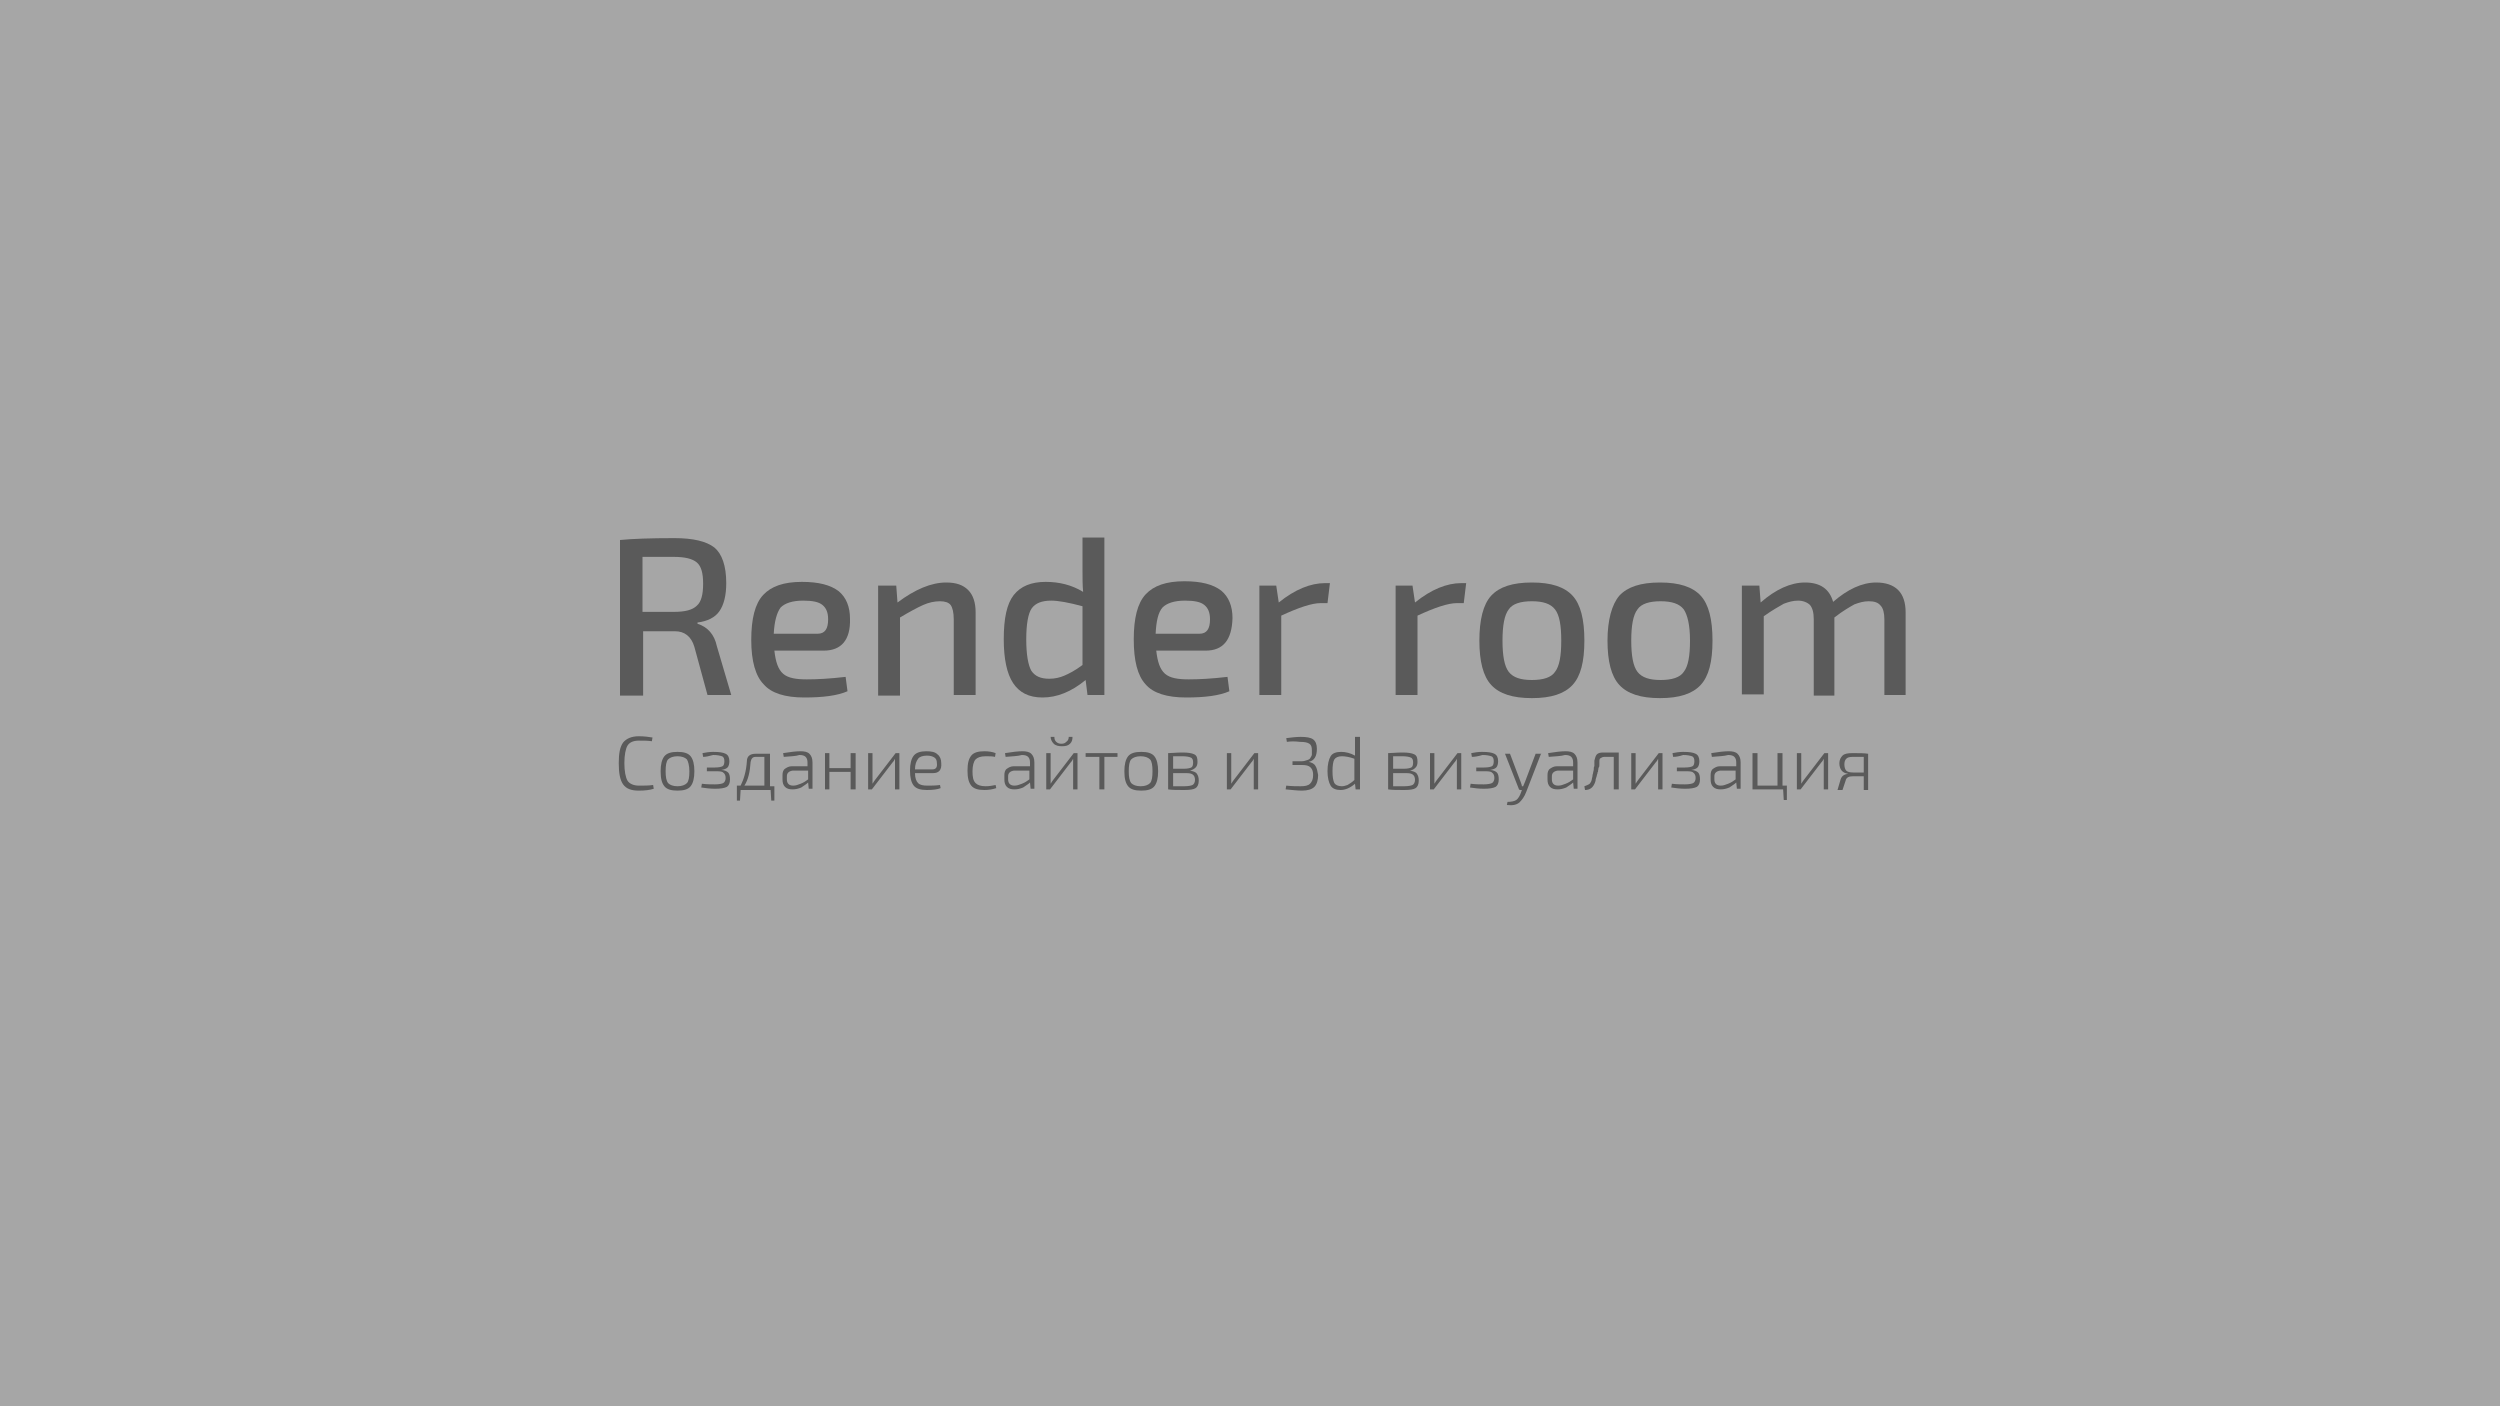 <svg width="400" height="225" viewBox="0 0 400 225" fill="none" xmlns="http://www.w3.org/2000/svg">
<rect x="0" y="0" width="400" height="225" fill="#808080" stroke="none"/>
<g opacity="0.3">
<rect width="400" height="225" fill="white"/>
<path d="M117 111.2H113.2L111.1 103.5C110.6 101.8 109.5 101 108 101H102.9V111.3H99.2V86.4C101.2 86.2 104.1 86.1 107.9 86.1C110.9 86.1 113 86.6 114.3 87.6C115.5 88.6 116.2 90.5 116.2 93.3C116.2 95.3 115.8 96.8 115.1 97.8C114.4 98.8 113.2 99.4 111.6 99.6V99.8C113.2 100.3 114.3 101.5 114.7 103.4L117 111.2ZM102.8 97.9H107.8C109.6 97.9 110.8 97.6 111.5 96.9C112.2 96.3 112.5 95.1 112.5 93.4C112.5 91.7 112.2 90.6 111.5 90C110.8 89.4 109.6 89.1 107.8 89.1C105.4 89.1 103.7 89.1 102.8 89.1V97.9V97.9Z" fill="black"/>
<path d="M131.8 104.1H123.9C124.1 105.9 124.5 107.1 125.3 107.8C126.1 108.5 127.4 108.7 129.1 108.7C130.7 108.7 132.7 108.6 135.3 108.3L135.6 110.6C134 111.3 131.7 111.6 128.7 111.6C125.6 111.6 123.4 110.9 122.2 109.5C120.9 108.2 120.2 105.8 120.2 102.4C120.2 99 120.8 96.6 122.1 95.2C123.4 93.8 125.4 93.1 128.3 93.1C131 93.1 132.9 93.6 134.2 94.6C135.4 95.6 136 97.1 136 99C136.1 102.4 134.6 104.1 131.8 104.1ZM123.8 101.4H130.8C132 101.4 132.5 100.6 132.5 99.1C132.5 98 132.2 97.3 131.6 96.8C131 96.3 130 96.1 128.5 96.1C126.8 96.1 125.6 96.5 124.9 97.2C124.3 98 123.9 99.4 123.8 101.4Z" fill="black"/>
<path d="M143.4 93.7L143.6 96.4C146.4 94.3 149 93.2 151.4 93.2C153 93.2 154.1 93.6 154.9 94.4C155.7 95.2 156.1 96.4 156.1 98V111.2H152.6V99.1C152.6 98 152.4 97.2 152.1 96.8C151.8 96.4 151.2 96.2 150.4 96.2C149.5 96.2 148.6 96.4 147.7 96.8C146.8 97.2 145.5 97.9 144 98.8V111.3H140.5V93.7H143.4Z" fill="black"/>
<path d="M174 111.2L173.7 108.8C171.4 110.7 169.1 111.6 166.8 111.6C164.6 111.6 163.1 110.8 162.1 109.3C161.1 107.8 160.6 105.4 160.6 102.3C160.6 98.9 161.1 96.6 162.2 95.2C163.3 93.8 165 93.1 167.3 93.1C169.5 93.1 171.5 93.6 173.3 94.7C173.2 93.7 173.2 92.5 173.2 91.2V86H176.7V111.2H174ZM173.2 106.4V97C171 96.4 169.3 96.1 168.2 96.1C166.7 96.1 165.7 96.5 165.1 97.3C164.5 98.1 164.2 99.9 164.2 102.3C164.2 104.7 164.5 106.4 165 107.3C165.6 108.2 166.5 108.6 167.9 108.6C168.8 108.6 169.6 108.4 170.3 108.1C171 107.8 172 107.3 173.2 106.4Z" fill="black"/>
<path d="M192.9 104.1H185C185.2 105.9 185.6 107.1 186.4 107.8C187.2 108.5 188.5 108.7 190.2 108.7C191.8 108.7 193.8 108.6 196.4 108.3L196.7 110.6C195.1 111.3 192.8 111.6 189.8 111.6C186.7 111.6 184.5 110.9 183.3 109.5C182 108.1 181.4 105.7 181.4 102.3C181.4 98.9 182 96.5 183.3 95.1C184.6 93.7 186.6 93 189.5 93C192.2 93 194.1 93.5 195.4 94.5C196.6 95.5 197.2 97 197.2 98.9C197.1 102.4 195.7 104.1 192.9 104.1ZM184.9 101.4H191.9C193.1 101.4 193.6 100.6 193.6 99.1C193.6 98 193.3 97.3 192.7 96.8C192.1 96.3 191.1 96.1 189.6 96.1C187.9 96.1 186.7 96.5 186 97.2C185.3 98 185 99.4 184.9 101.4Z" fill="black"/>
<path d="M212.8 93.2L212.4 96.5H211.3C209.9 96.5 207.8 97.2 205 98.5V111.2H201.5V93.7H204.2L204.6 96.4C207.2 94.3 209.7 93.3 212 93.3H212.8V93.2Z" fill="black"/>
<path d="M234.6 93.2L234.2 96.5H233.1C231.7 96.5 229.6 97.2 226.8 98.5V111.2H223.3V93.7H226L226.4 96.4C229 94.3 231.5 93.3 233.8 93.3H234.6V93.2Z" fill="black"/>
<path d="M238.6 95.3C239.9 93.9 242 93.2 245.1 93.2C248.2 93.2 250.3 93.9 251.6 95.3C252.9 96.7 253.5 99.1 253.5 102.5C253.5 105.9 252.9 108.2 251.6 109.6C250.3 111 248.2 111.7 245.1 111.7C242 111.7 239.9 111 238.6 109.6C237.3 108.2 236.7 105.8 236.7 102.5C236.7 99.2 237.3 96.7 238.6 95.3ZM248.8 97.5C248.1 96.6 246.9 96.2 245.1 96.2C243.3 96.2 242 96.6 241.4 97.5C240.7 98.4 240.4 100.1 240.4 102.5C240.4 104.9 240.7 106.6 241.4 107.5C242.1 108.4 243.3 108.8 245.1 108.8C246.9 108.8 248.2 108.4 248.8 107.5C249.5 106.6 249.8 105 249.8 102.5C249.8 100 249.5 98.4 248.8 97.5Z" fill="black"/>
<path d="M259.1 95.3C260.4 93.9 262.5 93.2 265.6 93.2C268.7 93.2 270.8 93.9 272.1 95.3C273.4 96.7 274 99.1 274 102.5C274 105.9 273.4 108.2 272.1 109.6C270.8 111 268.7 111.7 265.6 111.7C262.5 111.7 260.4 111 259.1 109.6C257.8 108.2 257.2 105.8 257.2 102.5C257.2 99.2 257.9 96.7 259.1 95.3ZM269.4 97.5C268.7 96.6 267.5 96.2 265.7 96.2C263.9 96.2 262.6 96.6 262 97.5C261.3 98.4 261 100.1 261 102.5C261 104.9 261.3 106.6 262 107.5C262.7 108.4 263.9 108.8 265.7 108.8C267.5 108.8 268.8 108.4 269.4 107.5C270.1 106.6 270.4 105 270.4 102.5C270.4 100 270 98.4 269.4 97.5Z" fill="black"/>
<path d="M281.5 93.7L281.7 96.4C284.1 94.3 286.5 93.2 288.8 93.2C291.2 93.2 292.7 94.2 293.3 96.3C295.6 94.3 297.9 93.2 300.2 93.2C301.7 93.2 302.9 93.6 303.7 94.4C304.5 95.2 304.9 96.4 304.9 98V111.2H301.5V99.1C301.5 98.1 301.3 97.3 300.9 96.9C300.5 96.4 299.9 96.2 299 96.2C298.2 96.2 297.5 96.4 296.7 96.7C296 97.1 294.9 97.7 293.5 98.8V111.3H290.2V99.1C290.2 98 290 97.3 289.6 96.8C289.2 96.4 288.5 96.1 287.7 96.1C286.9 96.1 286.2 96.3 285.4 96.6C284.7 97 283.6 97.6 282.2 98.6V111.1H278.7V93.7H281.5Z" fill="black"/>
<path d="M104.5 125.6L104.6 126.2C104 126.4 103.2 126.5 102.2 126.5C101 126.5 100.2 126.2 99.7 125.5C99.2 124.8 99 123.7 99 122.1C99 120.5 99.2 119.5 99.7 118.8C100.2 118.2 101 117.8 102.2 117.8C103.1 117.8 103.8 117.9 104.4 118L104.3 118.6C103.7 118.5 103 118.5 102.2 118.5C101.3 118.5 100.7 118.8 100.4 119.3C100.1 119.8 99.9 120.8 99.9 122.1C99.9 123.4 100.1 124.4 100.4 124.9C100.7 125.4 101.4 125.7 102.2 125.7C103.1 125.7 103.8 125.7 104.5 125.6Z" fill="black"/>
<path d="M106.3 121C106.7 120.5 107.4 120.3 108.4 120.3C109.4 120.3 110.1 120.5 110.5 121C110.9 121.5 111.1 122.3 111.1 123.4C111.1 124.5 110.9 125.3 110.5 125.8C110.1 126.3 109.4 126.5 108.4 126.5C107.4 126.5 106.7 126.3 106.3 125.8C105.9 125.3 105.7 124.6 105.7 123.4C105.7 122.3 105.9 121.5 106.3 121ZM109.9 121.5C109.6 121.2 109.1 121 108.4 121C107.7 121 107.2 121.2 106.9 121.5C106.6 121.8 106.5 122.5 106.5 123.4C106.5 124.3 106.6 124.9 106.9 125.3C107.2 125.6 107.7 125.8 108.4 125.8C109.1 125.8 109.6 125.6 109.9 125.3C110.2 125 110.3 124.3 110.3 123.4C110.3 122.5 110.1 121.8 109.9 121.5Z" fill="black"/>
<path d="M112.5 121.1L112.4 120.5C112.9 120.4 113.5 120.3 114.1 120.3C115.1 120.3 115.7 120.4 116.1 120.6C116.5 120.8 116.7 121.2 116.7 121.8C116.7 122.2 116.6 122.6 116.4 122.8C116.2 123 115.9 123.1 115.4 123.2C115.9 123.2 116.3 123.4 116.5 123.6C116.7 123.8 116.8 124.2 116.8 124.7C116.8 125.3 116.6 125.7 116.3 125.9C115.9 126.1 115.3 126.2 114.4 126.2C113.6 126.2 112.9 126.1 112.2 126L112.3 125.4C113.1 125.5 113.8 125.5 114.4 125.5C115 125.5 115.5 125.4 115.7 125.3C115.9 125.2 116.1 124.9 116.1 124.5C116.1 124.1 116 123.8 115.7 123.6C115.5 123.4 115 123.4 114.4 123.4H113.1V122.8H114.4C115 122.8 115.4 122.7 115.6 122.6C115.8 122.5 115.9 122.2 115.9 121.8C115.9 121.4 115.8 121.1 115.5 121C115.2 120.9 114.8 120.8 114.1 120.8C113.4 121 112.9 121.1 112.5 121.1Z" fill="black"/>
<path d="M123.9 125.7V128.1H123.4L123.3 126.4H118.5L118.4 128.1H117.9V125.7H118.5C119 124.7 119.4 123.4 119.5 121.8C119.5 121 120 120.6 120.9 120.6H123.2V125.8H123.9V125.7ZM122.4 121.1H120.9C120.4 121.1 120.2 121.4 120.1 121.9C120 123.5 119.7 124.8 119.1 125.7H122.3V121.1H122.4Z" fill="black"/>
<path d="M125.4 121.1L125.3 120.5C126.5 120.3 127.4 120.2 128.1 120.2C128.7 120.2 129.2 120.3 129.5 120.6C129.8 120.9 130 121.3 130 122V126.2H129.4L129.3 125.2C129 125.5 128.6 125.7 128.2 126C127.7 126.2 127.3 126.3 126.8 126.3C126.3 126.3 125.9 126.2 125.6 125.9C125.3 125.6 125.2 125.2 125.2 124.7V124C125.2 123.6 125.3 123.2 125.6 123C125.9 122.8 126.2 122.6 126.7 122.6H129.2V122C129.2 121.6 129.1 121.3 128.9 121.1C128.7 120.9 128.4 120.8 127.9 120.8C127.3 121 126.5 121 125.4 121.1ZM125.9 124.2V124.7C125.9 125.3 126.2 125.7 126.9 125.7C127.3 125.7 127.6 125.6 128.1 125.4C128.6 125.2 128.9 125 129.3 124.7V123.3H126.8C126.2 123.4 125.9 123.7 125.9 124.2Z" fill="black"/>
<path d="M136.9 120.5V126.3H136.1V123.5H132.7V126.3H132V120.5H132.7V122.9H136.1V120.5H136.9Z" fill="black"/>
<path d="M143.9 126.3H143.2V122.1C143.2 122 143.2 121.7 143.2 121.4C143.1 121.6 143 121.8 142.8 122L139.5 126.3H138.9V120.5H139.6V124.7C139.6 125 139.6 125.3 139.6 125.4C139.8 125.1 139.9 124.9 140 124.8L143.3 120.5H143.9V126.3Z" fill="black"/>
<path d="M149.3 123.7H146.4C146.4 124.5 146.6 125 146.9 125.3C147.2 125.6 147.7 125.7 148.4 125.7C149 125.7 149.7 125.7 150.4 125.6L150.5 126.1C150 126.3 149.3 126.4 148.3 126.4C147.3 126.4 146.6 126.2 146.2 125.7C145.8 125.2 145.6 124.4 145.6 123.3C145.6 122.2 145.8 121.4 146.2 120.9C146.6 120.4 147.3 120.2 148.2 120.2C149 120.2 149.6 120.3 150 120.7C150.4 121 150.6 121.5 150.6 122.1C150.7 123.2 150.2 123.7 149.3 123.7ZM146.4 123.1H149.2C149.7 123.1 150 122.8 149.9 122.1C149.9 121.7 149.8 121.4 149.5 121.2C149.2 121 148.8 120.9 148.3 120.9C147.6 120.9 147.1 121.1 146.9 121.4C146.6 121.8 146.4 122.3 146.4 123.1Z" fill="black"/>
<path d="M159.3 125.6L159.4 126.1C158.8 126.3 158.2 126.4 157.5 126.4C156.5 126.4 155.8 126.2 155.4 125.7C155 125.2 154.8 124.5 154.8 123.3C154.8 122.1 155 121.4 155.4 120.9C155.8 120.4 156.5 120.2 157.5 120.2C158.2 120.2 158.8 120.3 159.3 120.5L159.2 121.1C158.8 121 158.3 121 157.7 121C156.9 121 156.4 121.2 156.1 121.5C155.8 121.8 155.6 122.5 155.6 123.4C155.6 124.3 155.7 124.9 156.1 125.3C156.4 125.6 156.9 125.8 157.7 125.8C158.3 125.8 158.8 125.7 159.3 125.6Z" fill="black"/>
<path d="M160.9 121.1L160.8 120.5C162 120.3 162.9 120.2 163.6 120.2C164.2 120.2 164.7 120.3 165 120.6C165.3 120.9 165.5 121.3 165.5 122V126.2H164.9L164.8 125.2C164.5 125.5 164.1 125.7 163.7 126C163.2 126.2 162.8 126.3 162.3 126.3C161.8 126.3 161.4 126.2 161.1 125.9C160.8 125.6 160.7 125.2 160.7 124.7V124C160.7 123.6 160.8 123.2 161.1 123C161.4 122.8 161.7 122.6 162.2 122.6H164.8V122C164.8 121.6 164.7 121.3 164.5 121.1C164.3 120.9 164 120.8 163.5 120.8C162.8 121 161.9 121 160.9 121.1ZM161.3 124.2V124.7C161.3 125.3 161.6 125.7 162.3 125.7C162.7 125.7 163 125.6 163.5 125.4C164 125.2 164.3 125 164.7 124.7V123.3H162.2C161.6 123.4 161.3 123.7 161.3 124.2Z" fill="black"/>
<path d="M172.4 126.3H171.7V122.1C171.7 122 171.7 121.7 171.7 121.4C171.6 121.6 171.5 121.8 171.3 122L168 126.3H167.4V120.5H168.1V124.7C168.1 125 168.1 125.3 168.1 125.4C168.3 125.1 168.4 124.9 168.5 124.8L171.8 120.5H172.4V126.3ZM171 117.9H171.6C171.6 118.4 171.5 118.7 171.2 119C170.9 119.3 170.5 119.4 169.9 119.4C169.4 119.4 168.9 119.3 168.6 119C168.3 118.7 168.1 118.3 168.1 117.9H168.7C168.7 118.3 168.8 118.5 169 118.7C169.2 118.9 169.5 119 169.8 119C170.2 119 170.4 118.9 170.6 118.7C170.9 118.5 171 118.2 171 117.9Z" fill="black"/>
<path d="M178.9 121.1H176.7V126.3H175.9V121.1H173.7V120.5H178.8V121.1H178.9Z" fill="black"/>
<path d="M180.5 121C180.9 120.5 181.6 120.3 182.6 120.3C183.6 120.3 184.3 120.5 184.7 121C185.1 121.5 185.3 122.3 185.3 123.4C185.3 124.5 185.1 125.3 184.7 125.8C184.3 126.3 183.6 126.5 182.6 126.5C181.6 126.5 180.9 126.3 180.5 125.8C180.1 125.3 179.9 124.6 179.9 123.4C179.9 122.3 180.1 121.5 180.5 121ZM184 121.5C183.7 121.2 183.2 121 182.5 121C181.8 121 181.3 121.2 181 121.5C180.7 121.8 180.6 122.5 180.6 123.4C180.6 124.3 180.7 124.9 181 125.3C181.3 125.6 181.8 125.8 182.5 125.8C183.2 125.8 183.7 125.6 184 125.3C184.3 125 184.4 124.3 184.4 123.4C184.4 122.5 184.3 121.8 184 121.5Z" fill="black"/>
<path d="M190.4 123.3C190.9 123.4 191.3 123.5 191.5 123.8C191.7 124.1 191.8 124.4 191.8 124.9C191.8 125.5 191.6 125.9 191.3 126.1C191 126.3 190.4 126.4 189.5 126.4C188.4 126.4 187.5 126.4 186.9 126.3V120.5C187.5 120.5 188.2 120.4 189.2 120.4C190.1 120.4 190.7 120.5 191.1 120.7C191.5 120.9 191.6 121.3 191.6 121.9C191.6 122.3 191.5 122.6 191.3 122.8C191.1 123 190.8 123.2 190.4 123.3ZM187.7 123H189.4C190 123 190.4 122.9 190.6 122.8C190.8 122.7 190.9 122.4 190.9 122C190.9 121.6 190.8 121.3 190.5 121.2C190.3 121.1 189.8 121 189.2 121H187.7V123ZM187.7 123.6V125.8C187.8 125.8 187.9 125.8 188.2 125.8C188.5 125.8 188.6 125.8 188.9 125.8C189.1 125.8 189.3 125.8 189.5 125.8C190.1 125.8 190.6 125.7 190.8 125.6C191 125.5 191.2 125.2 191.2 124.8C191.2 124.4 191.1 124.1 190.8 123.9C190.5 123.7 190.1 123.7 189.5 123.7H187.7V123.6Z" fill="black"/>
<path d="M201.3 126.3H200.6V122.1C200.6 122 200.6 121.7 200.6 121.4C200.5 121.6 200.4 121.8 200.2 122L196.9 126.3H196.3V120.5H197V124.7C197 125 197 125.3 197 125.4C197.2 125.1 197.3 124.9 197.4 124.8L200.7 120.5H201.3V126.3Z" fill="black"/>
<path d="M205.9 118.7L205.8 118.1C206.6 118 207.4 117.9 208.1 117.9C209 117.9 209.7 118 210.1 118.3C210.5 118.6 210.7 119.1 210.7 119.8C210.7 121 210.3 121.7 209.4 121.9C209.9 122 210.3 122.2 210.5 122.6C210.7 122.9 210.8 123.4 210.9 124C210.9 124.8 210.7 125.5 210.3 125.9C209.9 126.3 209.2 126.5 208.3 126.5C207.6 126.5 206.8 126.4 205.7 126.3L205.8 125.7C206.7 125.8 207.5 125.8 208.1 125.8C208.8 125.8 209.3 125.7 209.6 125.4C209.9 125.1 210.1 124.7 210.1 124C210.1 123.5 210 123.1 209.7 122.8C209.4 122.5 209 122.4 208.3 122.4H206.8V121.8H208.3C208.6 121.8 208.9 121.7 209.2 121.6C209.5 121.5 209.6 121.4 209.7 121.2C209.8 121 209.9 120.9 209.9 120.7C209.9 120.5 209.9 120.3 209.9 120.1C209.9 119.5 209.8 119.2 209.5 119C209.2 118.8 208.8 118.7 208 118.7C207.2 118.6 206.5 118.6 205.9 118.7Z" fill="black"/>
<path d="M216.9 126.3L216.8 125.4C216 126.1 215.2 126.4 214.5 126.4C213.8 126.4 213.2 126.2 212.9 125.7C212.6 125.2 212.4 124.4 212.4 123.4C212.4 122.3 212.6 121.5 212.9 121C213.2 120.5 213.8 120.3 214.6 120.3C215.3 120.3 216.1 120.5 216.8 120.9C216.8 120.6 216.8 120.3 216.8 119.8V117.9H217.6V126.3H216.9ZM216.7 124.8V121.4C215.9 121.1 215.2 121 214.7 121C214.1 121 213.7 121.2 213.5 121.5C213.3 121.8 213.2 122.5 213.2 123.4C213.2 124.3 213.3 124.9 213.5 125.3C213.7 125.6 214.1 125.8 214.7 125.8C215 125.8 215.3 125.7 215.6 125.6C215.9 125.4 216.3 125.2 216.7 124.8Z" fill="black"/>
<path d="M225.6 123.3C226.1 123.4 226.5 123.5 226.7 123.8C226.9 124.1 227 124.4 227 124.9C227 125.5 226.8 125.9 226.5 126.1C226.2 126.3 225.6 126.4 224.7 126.4C223.6 126.4 222.7 126.4 222.1 126.3V120.5C222.7 120.5 223.4 120.4 224.4 120.4C225.3 120.4 225.9 120.5 226.3 120.7C226.7 120.9 226.8 121.3 226.8 121.9C226.8 122.3 226.7 122.6 226.5 122.8C226.3 123 226.1 123.2 225.6 123.3ZM222.9 123H224.6C225.2 123 225.6 122.9 225.8 122.8C226 122.7 226.1 122.4 226.1 122C226.1 121.6 226 121.3 225.7 121.2C225.5 121.1 225 121 224.4 121H222.9V123V123ZM222.9 123.6V125.8C223 125.8 223.1 125.8 223.4 125.8C223.7 125.8 223.8 125.8 224.1 125.8C224.3 125.8 224.5 125.8 224.7 125.8C225.3 125.8 225.8 125.7 226 125.6C226.2 125.5 226.4 125.2 226.4 124.8C226.4 124.4 226.3 124.1 226 123.9C225.7 123.7 225.3 123.7 224.7 123.7H222.9V123.6Z" fill="black"/>
<path d="M233.8 126.3H233.1V122.1C233.1 122 233.1 121.7 233.1 121.4C233 121.6 232.9 121.8 232.7 122L229.4 126.3H228.8V120.5H229.5V124.7C229.5 125 229.5 125.3 229.5 125.4C229.7 125.1 229.8 124.9 229.9 124.8L233.2 120.5H233.8V126.3Z" fill="black"/>
<path d="M235.5 121.1L235.4 120.5C235.9 120.4 236.5 120.3 237.1 120.3C238.1 120.3 238.7 120.4 239.1 120.6C239.5 120.8 239.7 121.2 239.7 121.8C239.7 122.2 239.6 122.6 239.4 122.8C239.2 123 238.9 123.1 238.4 123.2C238.9 123.2 239.3 123.4 239.5 123.6C239.7 123.8 239.8 124.2 239.8 124.7C239.8 125.3 239.6 125.7 239.3 125.9C238.9 126.1 238.3 126.2 237.4 126.2C236.6 126.2 235.9 126.1 235.2 126L235.3 125.4C236.1 125.5 236.8 125.5 237.4 125.5C238 125.5 238.5 125.4 238.7 125.3C238.9 125.2 239.1 124.9 239.1 124.5C239.1 124.1 239 123.8 238.7 123.6C238.5 123.4 238 123.4 237.4 123.4H236.2V122.8H237.5C238.1 122.8 238.5 122.7 238.7 122.6C238.9 122.5 239 122.2 239 121.8C239 121.4 238.9 121.1 238.6 121C238.3 120.9 237.9 120.8 237.2 120.8C236.5 121 236 121.1 235.5 121.1Z" fill="black"/>
<path d="M246.6 120.5L244.2 126.7C243.9 127.5 243.5 128 243.1 128.4C242.6 128.8 242 128.9 241.1 128.8L241.2 128.3C241.8 128.3 242.3 128.2 242.6 128C242.9 127.8 243.2 127.3 243.4 126.7L243.5 126.4H243.3C243.1 126.4 243 126.3 243 126.2L240.8 120.6H241.6L243.3 125.1C243.4 125.4 243.5 125.6 243.5 125.8H243.7L244 125.1L245.7 120.6H246.6V120.5Z" fill="black"/>
<path d="M247.8 121.1L247.7 120.5C248.9 120.3 249.8 120.2 250.5 120.2C251.1 120.2 251.6 120.3 251.9 120.6C252.2 120.9 252.4 121.3 252.4 122V126.2H251.8L251.7 125.2C251.4 125.5 251 125.7 250.6 126C250.1 126.2 249.7 126.3 249.2 126.3C248.7 126.3 248.3 126.2 248 125.9C247.7 125.6 247.6 125.2 247.6 124.7V124C247.6 123.6 247.7 123.2 248 123C248.3 122.8 248.6 122.6 249.1 122.6H251.7V122C251.7 121.6 251.6 121.3 251.4 121.1C251.2 120.9 250.9 120.8 250.4 120.8C249.7 121 248.9 121 247.8 121.1ZM248.3 124.2V124.7C248.3 125.3 248.6 125.7 249.3 125.7C249.7 125.7 250 125.6 250.5 125.4C251 125.2 251.3 125 251.7 124.7V123.3H249.2C248.6 123.4 248.3 123.7 248.3 124.2Z" fill="black"/>
<path d="M259 120.5V126.3H258.2V121.1H256.7C256.4 121.1 256.3 121.2 256.1 121.3C255.9 121.4 255.9 121.6 255.9 121.9C255.9 122 255.9 122.1 255.9 122.3C255.9 122.5 255.9 122.7 255.8 122.8C255.7 122.9 255.8 123 255.7 123.2C255.7 123.4 255.7 123.5 255.6 123.6C255.6 123.7 255.6 123.8 255.5 124C255.5 124.2 255.4 124.3 255.4 124.4C255.4 124.5 255.3 124.6 255.3 124.8C255.3 125 255.2 125.1 255.2 125.2C254.9 126 254.4 126.4 253.6 126.4L253.5 125.8C253.8 125.7 254 125.6 254.2 125.5C254.4 125.4 254.5 125.2 254.6 125C254.6 124.9 254.7 124.8 254.7 124.6C254.7 124.5 254.8 124.3 254.8 124.1C254.8 123.9 254.9 123.8 254.9 123.6C254.9 123.5 255 123.3 255 123.1C255 122.9 255 122.7 255.1 122.6C255.1 122.5 255.1 122.3 255.1 122.1C255.1 121.9 255.1 121.8 255.1 121.7C255.2 121.3 255.3 120.9 255.5 120.7C255.7 120.5 256 120.4 256.5 120.4H259V120.5Z" fill="black"/>
<path d="M266 126.3H265.3V122.1C265.3 122 265.3 121.7 265.3 121.4C265.2 121.6 265.1 121.8 264.9 122L261.6 126.3H261V120.5H261.7V124.7C261.7 125 261.7 125.3 261.7 125.4C261.9 125.1 262 124.9 262.1 124.8L265.4 120.5H266V126.3Z" fill="black"/>
<path d="M267.7 121.1L267.6 120.5C268.1 120.4 268.7 120.3 269.3 120.3C270.3 120.3 270.9 120.4 271.3 120.6C271.7 120.8 271.9 121.2 271.9 121.8C271.9 122.2 271.8 122.6 271.6 122.8C271.4 123 271.1 123.1 270.6 123.2C271.1 123.2 271.5 123.4 271.7 123.6C271.9 123.8 272 124.2 272 124.7C272 125.3 271.8 125.7 271.5 125.9C271.1 126.1 270.5 126.2 269.6 126.2C268.8 126.2 268.1 126.1 267.4 126L267.5 125.4C268.3 125.5 269 125.5 269.6 125.5C270.2 125.5 270.7 125.4 270.9 125.3C271.1 125.2 271.3 124.9 271.3 124.5C271.3 124.1 271.2 123.8 270.9 123.6C270.7 123.4 270.2 123.4 269.6 123.4H268.3V122.8H269.6C270.2 122.8 270.6 122.7 270.8 122.6C271 122.5 271.1 122.2 271.1 121.8C271.1 121.4 271 121.1 270.7 121C270.4 120.9 270 120.8 269.3 120.8C268.7 121 268.2 121.1 267.7 121.1Z" fill="black"/>
<path d="M273.9 121.1L273.8 120.5C275 120.3 275.9 120.2 276.6 120.2C277.2 120.2 277.7 120.3 278 120.6C278.3 120.9 278.5 121.3 278.5 122V126.2H277.9L277.8 125.2C277.5 125.5 277.1 125.7 276.7 126C276.2 126.2 275.8 126.3 275.3 126.3C274.8 126.3 274.4 126.2 274.1 125.9C273.8 125.6 273.7 125.2 273.7 124.7V124C273.7 123.6 273.8 123.2 274.1 123C274.4 122.8 274.7 122.6 275.2 122.6H277.8V122C277.8 121.6 277.7 121.3 277.5 121.1C277.3 120.9 277 120.8 276.5 120.8C275.8 121 274.9 121 273.9 121.1ZM274.3 124.2V124.7C274.3 125.3 274.6 125.7 275.3 125.7C275.7 125.7 276 125.6 276.5 125.4C277 125.2 277.3 125 277.7 124.7V123.3H275.2C274.6 123.4 274.3 123.7 274.3 124.2Z" fill="black"/>
<path d="M285.9 128H285.4L285.3 126.3H280.4V120.5H281.2V125.7H284.4V120.5H285.2V125.7H285.9V128Z" fill="black"/>
<path d="M292.5 126.3H291.8V122.1C291.8 122 291.8 121.7 291.8 121.4C291.7 121.6 291.6 121.8 291.4 122L288.1 126.3H287.5V120.5H288.2V124.7C288.2 125 288.2 125.3 288.2 125.4C288.4 125.1 288.5 124.9 288.6 124.8L291.9 120.5H292.5V126.3Z" fill="black"/>
<path d="M295.7 123.8C294.8 123.7 294.3 123.1 294.3 122.1C294.3 121.6 294.5 121.2 294.8 120.9C295.1 120.6 295.6 120.5 296.4 120.5C297.5 120.5 298.3 120.5 298.9 120.6V126.4H298.2V124.2H296.5C295.8 124.2 295.4 124.4 295.3 124.9L294.8 126.4H294L294.5 124.7C294.7 124.1 295.1 123.9 295.7 123.8ZM298.2 123.5V121.1C297.9 121.1 297.3 121.1 296.4 121.1C295.9 121.1 295.6 121.2 295.4 121.4C295.2 121.6 295.1 121.9 295.1 122.3C295.1 122.7 295.2 123.1 295.4 123.3C295.6 123.5 296 123.6 296.5 123.6H298.2V123.5Z" fill="black"/>
</g>
</svg>
